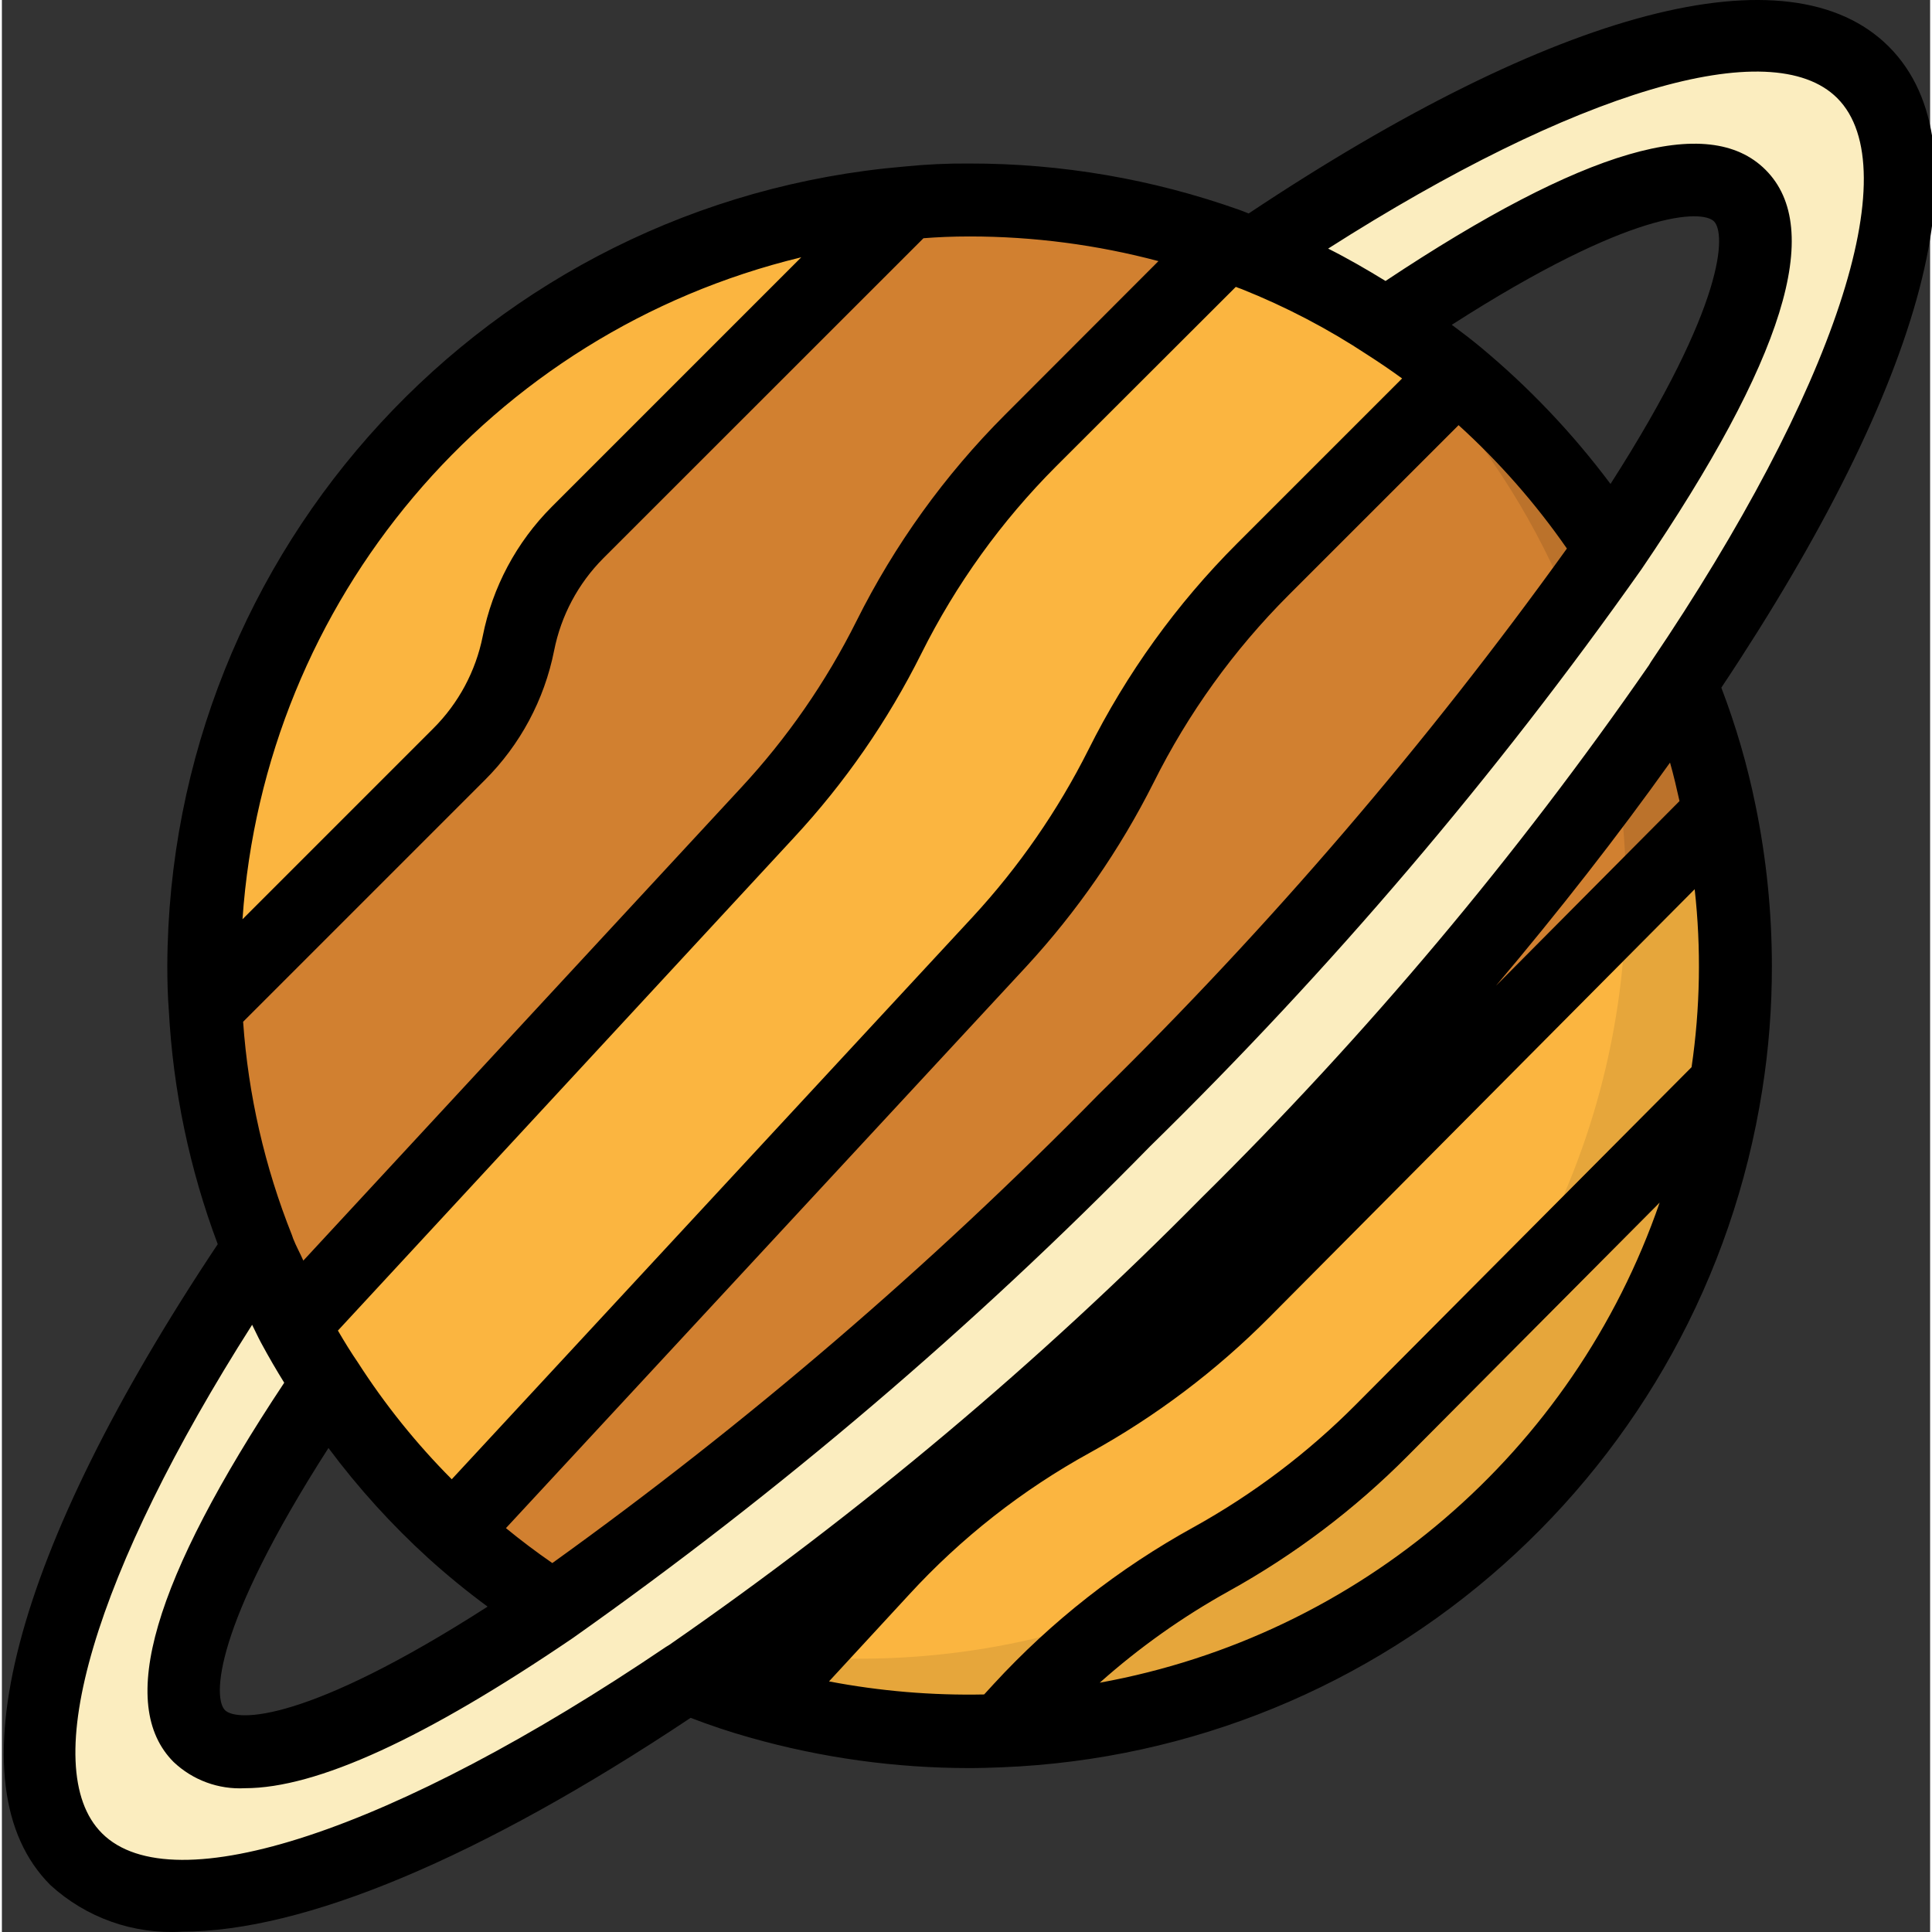 <svg height="423pt" viewBox="0 0 423 423.83" width="423pt" xmlns="http://www.w3.org/2000/svg"><rect x="0" y="0" width="423" height="423.83" fill="#333333" stroke="none"/><path d="m408.289 15.871c-31.203-31.199-144.32 31.199-252.57 139.43-108.246 108.234-170.633 221.371-139.43 252.57 31.199 31.199 144.32-31.199 252.566-139.434 108.25-108.23 170.672-221.328 139.434-252.566zm-162.059 229.941c-93.32 93.312-184.168 153.77-202.91 135.027-18.746-18.746 41.711-109.602 135.023-202.914s184.168-153.77 202.91-135.023c18.746 18.742-41.711 109.594-135.023 202.91zm0 0" fill="#fbedbf"/><path d="m380.289 211.871c0 92.781-75.219 168-168 168-92.785 0-168-75.219-168-168 0-92.785 75.215-168 168-168 92.781 0 168 75.215 168 168zm0 0" fill="#e6a63b"/><path d="m356.289 195.871c.016-51.391-23.551-99.949-63.938-131.73-76.641-41.582-172.359-17.598-220.332 55.215-47.977 72.812-32.246 170.227 36.203 224.242 52.066 28.191 115.129 26.906 166-3.391 50.875-30.297 82.047-85.129 82.066-144.336zm0 0" fill="#fbb540"/><path d="m268.59 53.742c-18.062-6.492-37.105-9.832-56.301-9.871-4.633 0-9.176.328-13.715.695l-72.254 72.254c-6.652 6.648-11.184 15.117-13.023 24.336-1.848 9.211-6.371 17.668-13.008 24.312l-55.512 55.512c1.242 24.324 7.797 48.082 19.199 69.602l104-112.312c10.664-11.52 19.637-24.492 26.656-38.535 7.973-15.926 18.453-30.465 31.039-43.062zm0 0" fill="#d18030"/><path d="m319.23 82.27-42.648 42.641c-12.609 12.617-23.109 27.18-31.086 43.137-7.02 14.039-15.992 27.012-26.656 38.527l-119.656 129.297c19.18 17.562 42.188 30.414 67.199 37.535l26.703-28.977c12.09-13.109 26.211-24.184 41.824-32.801 13.73-7.602 26.316-17.113 37.379-28.246l104.613-105.16c-7.68-37.641-28.039-71.508-57.672-95.953zm0 0" fill="#bb722b"/><path d="m356.289 195.871c.031-40.301-14.516-79.254-40.961-109.664l-38.746 38.734c-12.609 12.617-23.109 27.18-31.086 43.137-7.02 14.039-15.992 27.012-26.656 38.527l-119.656 129.266c3.07 2.809 6.281 5.457 9.551 8 20.68 11.125 43.477 17.766 66.898 19.488l17.453-18.93c12.09-13.109 26.211-24.184 41.824-32.801 13.73-7.602 26.316-17.113 37.379-28.246l83.84-84.273c.016-1.086.16-2.145.16-3.238zm0 0" fill="#d18030"/><path d="m379.617 225.133-82.594 83.023c-10.539 10.59-22.523 19.633-35.602 26.859-16.367 9.031-31.172 20.648-43.84 34.398l-9.43 10.238c1.383 0 2.734.211 4.137.211 6.188-.023 12.375-.379 18.527-1.074 11.164-11.844 24.098-21.887 38.336-29.773 14.398-7.965 27.598-17.934 39.199-29.602l66.824-67.199c2.219-8.891 3.703-17.949 4.441-27.082zm0 0" fill="#bb722b"/><path d="m261.422 335.016c-11.98 6.625-23.133 14.641-33.23 23.887 51.109-12.508 93.422-48.215 114.344-96.496l-45.512 45.75c-10.539 10.59-22.523 19.633-35.602 26.859zm0 0" fill="#d18030"/><path d="m383.105 126.688-20.676-20.672c-33.641 50.605-72.594 97.473-116.199 139.797-41.391 42.516-87.016 80.695-136.168 113.938l23.344 19.098c49.098-31.676 94.523-68.703 135.449-110.402 43.535-42.586 81.883-90.172 114.25-141.758zm0 0" fill="#fbedbf"/><path d="m10.633 413.527c7.832 7.18 18.246 10.871 28.855 10.23 26.688 0 65.312-16.07 111.605-46.91 4.152 1.598 8.457 3.055 12.977 4.32 15.688 4.453 31.914 6.707 48.219 6.703 2.336 0 4.672-.082 7.031-.168 83.973-3.352 153.863-65.605 166.863-148.633 1.422-8.996 2.125-18.094 2.105-27.199-.008-11.824-1.207-23.617-3.586-35.199-1.789-8.797-4.297-17.434-7.504-25.816 45.098-67.664 58.535-118.832 36.746-140.625-21.793-21.793-72.859-8.391-140.434 36.602-.695-.273-1.336-.547-2.07-.801-18.992-6.742-39-10.18-59.152-10.16-4.781-.039-9.559.184-14.312.664-91.168 7.758-161.328 83.84-161.688 175.336 0 3.336.086 6.664.328 9.695.926 17.574 4.547 34.902 10.734 51.375-45.062 67.641-58.512 118.793-36.719 140.586zm230.207-44.387c8.684-7.734 18.195-14.48 28.367-20.117 14.383-7.973 27.562-17.938 39.152-29.602l55.312-55.609c-18.898 54.73-65.859 95-122.832 105.328zm129.848-135.039-73.68 74.055c-10.527 10.582-22.492 19.625-35.543 26.867-16.387 9.02-31.199 20.637-43.867 34.398l-2.102 2.297c-11.418.238-22.832-.723-34.047-2.863l17.52-18.992c11.465-12.496 24.891-23.031 39.75-31.199 14.418-7.957 27.633-17.926 39.242-29.602l93.391-93.992c1.445 12.984 1.215 26.105-.68 39.031zm-42.93-17.848c13.898-16.457 26.707-32.871 38.188-48.961.797 2.809 1.445 5.602 2.078 8.441zm-56.59-153.129c.273.117.555.219.84.305 9.648 3.852 18.879 8.676 27.551 14.402 2.488 1.598 5.031 3.309 7.609 5.191l-36.215 36.215c-13.234 13.234-24.246 28.516-32.609 45.258-6.699 13.336-15.238 25.668-25.359 36.637l-114.297 123.379c-7.766-7.797-14.676-16.398-20.617-25.656-1.453-2.113-2.895-4.457-4.359-6.961l100-108.098c11.215-12.074 20.645-25.691 28-40.438 7.578-15.176 17.547-29.027 29.527-41.031l39.449-39.395c.16.066.328.137.48.191zm48.391 30.145c8.918 8.094 16.891 17.172 23.762 27.066-30.766 42.805-65.152 82.887-102.777 119.805-36.91 37.625-76.988 72-119.793 102.754-3.504-2.418-6.895-4.973-10.176-7.664l114.152-123.199c11.141-12.082 20.539-25.656 27.922-40.336 7.586-15.211 17.582-29.098 29.598-41.121zm-1.488-22.016c39.723-25.488 54.961-25.238 57.52-22.688 2.562 2.551 2.801 17.793-22.703 57.602-8.312-11.125-17.914-21.223-28.598-30.09-2.074-1.719-4.145-3.281-6.219-4.824zm-211.52 281.199c-39.75 25.512-54.992 25.273-57.598 22.723-2.609-2.555-2.801-17.785 22.688-57.523 6.516 8.75 13.859 16.852 21.926 24.195 4.148 3.75 8.48 7.289 12.984 10.605zm95.617-300.191c3.055-.238 6.281-.391 10.121-.391 13.984 0 27.914 1.82 41.43 5.414l-33.742 33.785c-13.18 13.207-24.152 28.449-32.488 45.145-6.684 13.387-15.25 25.746-25.441 36.703l-95.918 103.625c-.723-1.641-1.602-3.199-2.242-4.848-.078-.25-.16-.496-.254-.738-5.973-14.953-9.586-30.742-10.715-46.809l53.027-53.023c7.773-7.75 13.062-17.637 15.199-28.406 1.516-7.66 5.266-14.699 10.773-20.234zm-26.809 4.184-54.727 54.73c-7.75 7.762-13.023 17.648-15.152 28.406-1.531 7.672-5.309 14.711-10.848 20.23l-41.848 41.852c4.793-69.969 54.406-128.742 122.574-145.219zm-120.465 234.176c.656 1.305 1.266 2.648 1.945 3.914 1.785 3.312 3.449 6.137 5.098 8.801-28.801 43.383-36.801 70.645-24.266 83.199 4.199 3.98 9.852 6.062 15.633 5.75 15.766 0 39.559-10.926 71.949-32.941 45.375-32.051 87.746-68.145 126.602-107.84 39.703-38.871 75.801-81.266 107.848-126.656 31.258-45.984 40.152-74.641 27.199-87.594-12.543-12.543-39.879-4.527-83.367 24.383-4.105-2.52-8.273-4.934-12.59-7.102 54.07-34.48 97.238-47.465 111.688-33.008 15.504 15.512-.547 64.062-40.891 123.695-.156.23-.301.473-.43.719-29.012 41.895-61.859 80.996-98.121 116.801-35.805 36.258-74.906 69.102-116.801 98.113-.246.133-.488.281-.719.438-59.641 40.344-108.191 56.387-123.703 40.891-14.48-14.41-1.504-57.512 32.926-111.562zm0 0"/></svg>